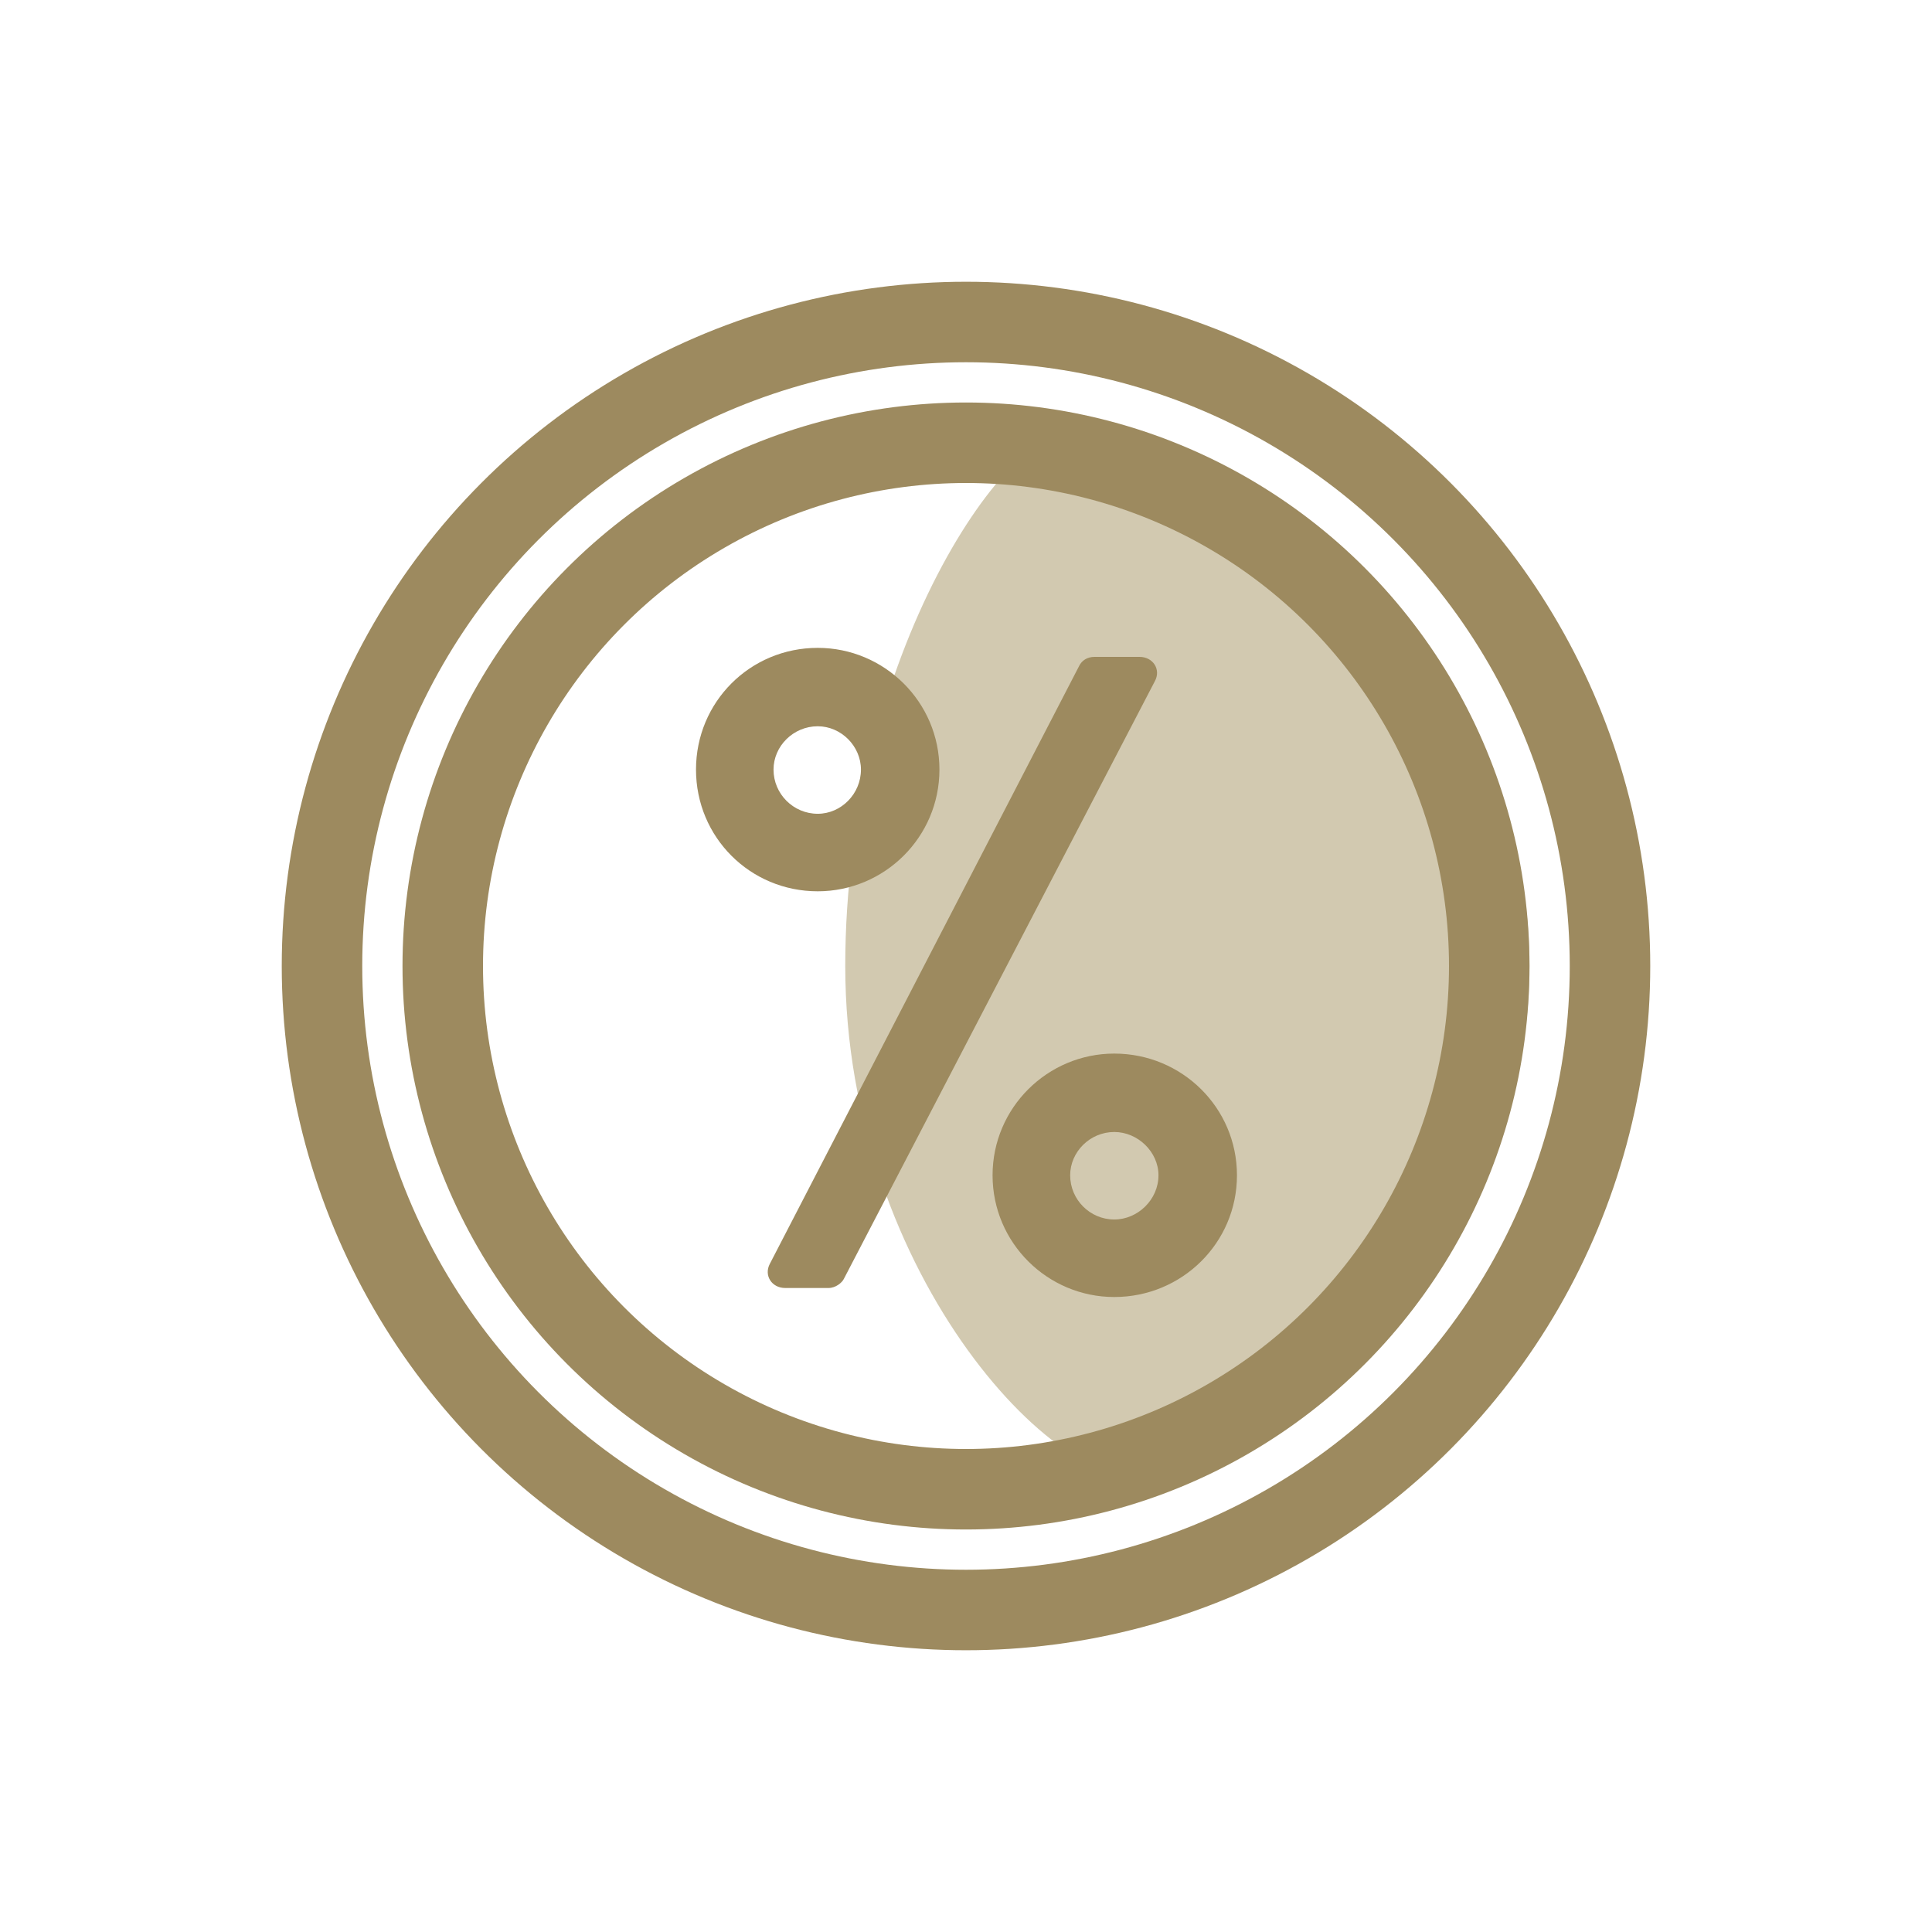 <?xml version="1.0" encoding="UTF-8"?>
<svg width="24px" height="24px" viewBox="0 0 24 24" version="1.1" xmlns="http://www.w3.org/2000/svg" xmlns:xlink="http://www.w3.org/1999/xlink">
    <!-- Generator: Sketch 54.1 (76490) - https://sketchapp.com -->
    <title>ic_promo_active copy</title>
    <desc>Created with Sketch.</desc>
    <g id="assets-panel" stroke="none" stroke-width="1" fill="none" fill-rule="evenodd">
        <g id="Group-26-Copy-6" transform="translate(4, 4)">
            <path d="M10.352,14.303 C13.103,13.169 15,10.773 15,8 C15,4.92 12.659,2.304 9.407,1.368 C8.577,1.129 6.5,4.134 6.5,8 C6.5,11.866 9.268,14.749 10.352,14.303 Z" id="Oval" fill="#D2C9B0"></path>
            <circle id="Oval-Copy-8" stroke="#9D8A5F" cx="8" cy="8" r="6.5"></circle>
            <circle id="Combined-Shape-Copy" stroke="#9D8A5F" cx="8" cy="8" r="8"></circle>
            <path d="M6.158,7.072 C5.318,7.072 4.646,6.4 4.646,5.56 C4.646,4.72 5.318,4.048 6.158,4.048 C6.986,4.048 7.67,4.72 7.67,5.56 C7.67,6.4 6.986,7.072 6.158,7.072 Z M5.564,11.698 L9.406,4.272 C9.439,4.205 9.506,4.16 9.596,4.16 L10.156,4.16 C10.324,4.16 10.425,4.317 10.346,4.462 L6.482,11.888 C6.46,11.933 6.382,12 6.292,12 L5.754,12 C5.586,12 5.486,11.843 5.564,11.698 Z M6.158,6.109 C6.449,6.109 6.695,5.862 6.695,5.56 C6.695,5.269 6.449,5.022 6.158,5.022 C5.855,5.022 5.609,5.269 5.609,5.56 C5.609,5.862 5.855,6.109 6.158,6.109 Z M8.33,10.6 C8.33,9.76 9.014,9.088 9.842,9.088 C10.682,9.088 11.366,9.76 11.366,10.6 C11.366,11.44 10.682,12.112 9.842,12.112 C9.014,12.112 8.33,11.44 8.33,10.6 Z M9.294,10.6 C9.294,10.902 9.54,11.149 9.842,11.149 C10.134,11.149 10.391,10.902 10.391,10.6 C10.391,10.309 10.134,10.062 9.842,10.062 C9.54,10.062 9.294,10.309 9.294,10.6 Z" id="%" fill="#9D8A5F" fill-rule="nonzero"></path>
        </g>
    </g>
</svg>